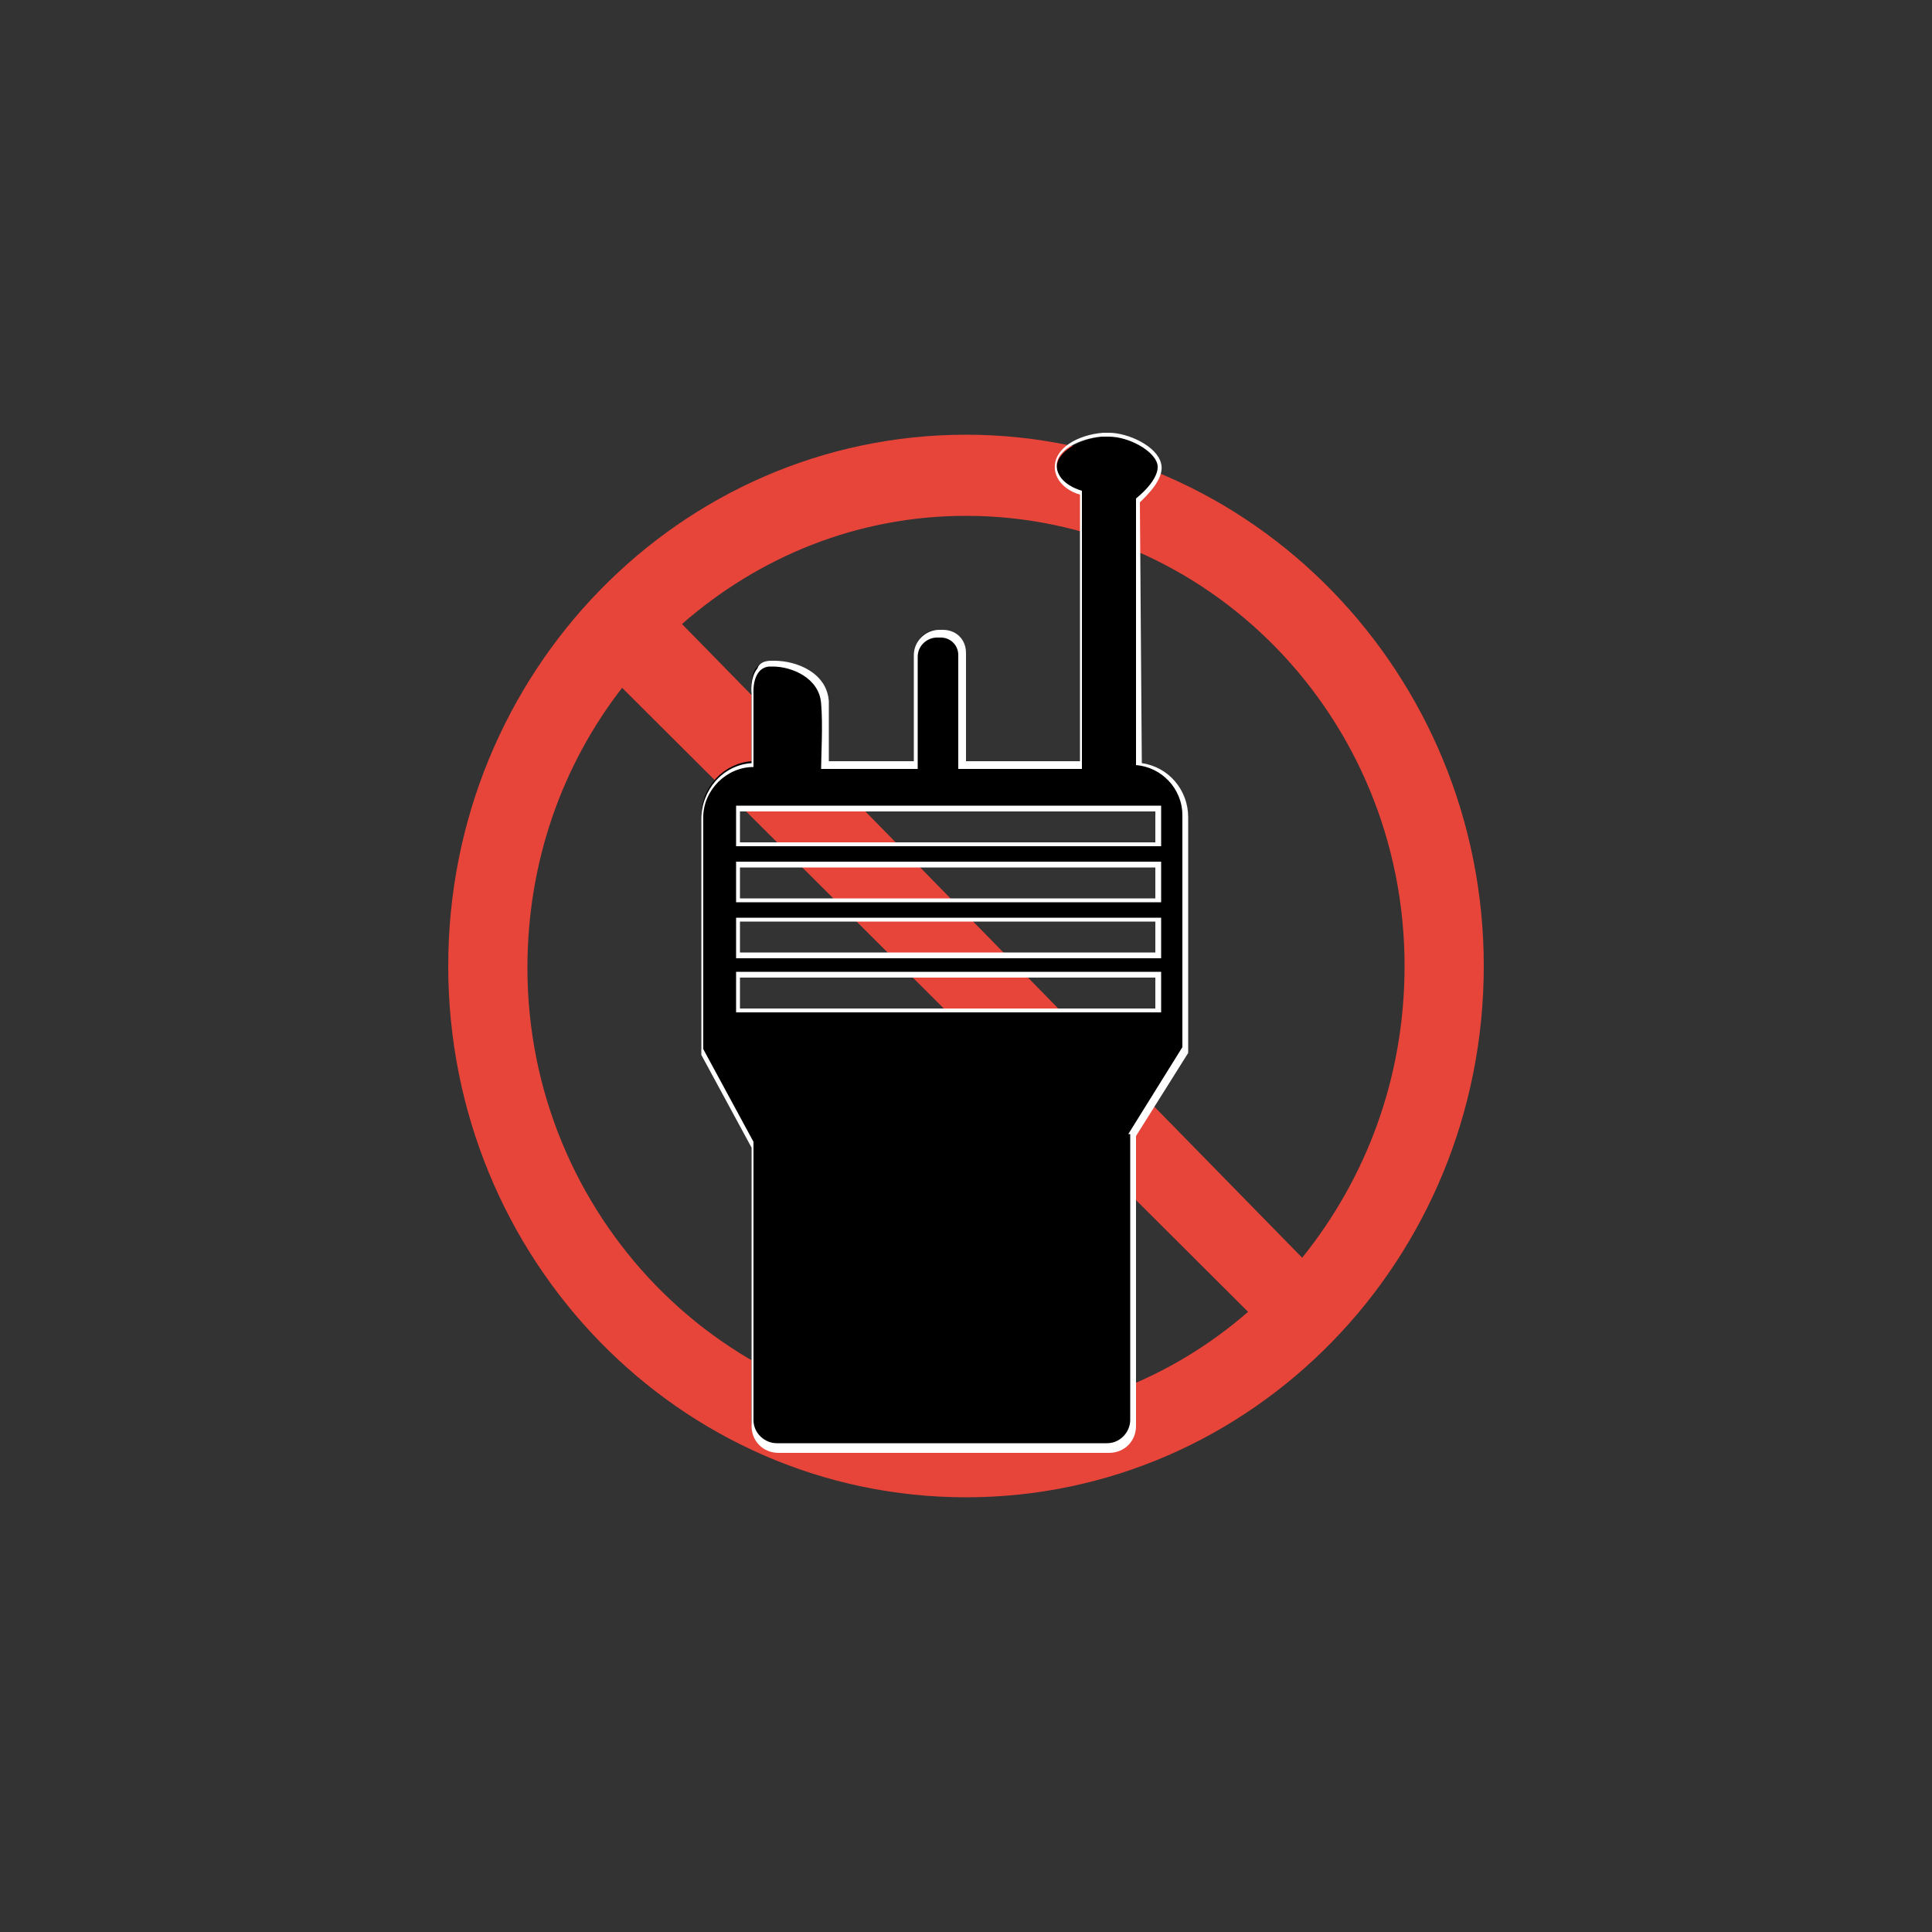 <?xml version="1.0" encoding="utf-8"?>
<!-- Generator: Adobe Illustrator 25.2.0, SVG Export Plug-In . SVG Version: 6.00 Build 0)  -->
<svg version="1.1" id="Layer_1" xmlns="http://www.w3.org/2000/svg" xmlns:xlink="http://www.w3.org/1999/xlink" x="0px" y="0px"
	 viewBox="0 0 100 100" style="enable-background:new 0 0 100 100;" xml:space="preserve">
<rect x="0" y="0" width="100" height="100" fill="#333333" stroke="none"/>
<path style="fill:#E7443A;" d="M50,22.5c-14.8,0-26.8,12.3-26.8,27.5c0,15.2,12,27.5,26.8,27.5s26.8-12.3,26.8-27.5
	C76.8,34.9,64.8,22.5,50,22.5z M27.3,50.1c0-5.5,1.8-10.5,4.9-14.5l32.4,32.3c-3.9,3.4-9,5.5-14.6,5.5
	C37.5,73.4,27.3,62.9,27.3,50.1z M67.4,65.1L35.3,32.3c4-3.5,9.1-5.6,14.7-5.6c12.5,0,22.7,10.4,22.7,23.3
	C72.7,55.8,70.7,61,67.4,65.1z"/>
<path d="M40.2,74.9c-0.7,0-1.3-0.6-1.3-1.3V59.1l-2.6-4.8l0-12.1c0-1.5,1.2-2.7,2.6-2.8l0-3.7c0,0-0.1-0.8,0.3-1.2
	c0.2-0.2,0.4-0.3,0.7-0.3c0.1,0,0.1,0,0.2,0c1,0,2.6,0.6,2.6,2c0.1,1,0,2.5,0,3.2h4.7v-5.7c0-0.6,0.5-1.1,1.1-1.1h0.2
	c0.6,0,1.1,0.5,1.1,1.1v5.8H56v-14c-0.3-0.1-1.2-0.4-1.3-1.2c-0.1-0.9,1.2-1.6,2.4-1.7c0.1,0,0.2,0,0.3,0c1.1,0,2.4,0.7,2.6,1.5
	c0.2,0.8-0.9,1.7-1.1,1.9l0,13.6c1.4,0.2,2.4,1.3,2.4,2.7v12l-2.7,4.5l0,0v14.8c0,0.7-0.6,1.3-1.3,1.3H40.2z M59.9,52.3v-1.8H38.2
	v1.8H59.9z M59.9,49.4v-1.8H38.2v1.8H59.9z M59.9,46.6v-1.8H38.2v1.8H59.9z M59.9,43.7v-1.8H38.2v1.8H59.9z"/>
<path style="fill:#FFFFFF;" d="M57.4,22.6c1,0,2.3,0.7,2.5,1.4c0.2,0.8-1.1,1.8-1.1,1.8l0,13.8c1.3,0.1,2.4,1.2,2.4,2.6v12l-2.8,4.5
	h0.1v14.8c0,0.6-0.5,1.2-1.2,1.2H40.2c-0.6,0-1.2-0.5-1.2-1.2V59.1l-2.6-4.8v-12c0-1.4,1.2-2.6,2.6-2.6l0-3.8c0,0-0.1-1.3,0.8-1.4
	c0.1,0,0.1,0,0.2,0c1,0,2.4,0.6,2.5,1.9c0.1,1.1,0,2.8,0,3.4h5v-5.8c0-0.6,0.5-1,1-1h0.2c0.5,0,0.9,0.4,0.9,0.9v5.9h6.4V25.4
	c0,0-1.2-0.3-1.3-1.2c-0.1-0.9,1.2-1.5,2.3-1.6C57.2,22.6,57.3,22.6,57.4,22.6 M38.1,43.8h22v-2.1h-22V43.8 M38.1,46.7h22v-2.1h-22
	V46.7 M38.1,49.6h22v-2.1h-22V49.6 M38.1,52.4h22v-2.1h-22V52.4 M57.4,22.4c-0.1,0-0.2,0-0.3,0c-1.3,0.1-2.6,0.8-2.5,1.9
	c0.1,0.8,0.9,1.2,1.3,1.3v13.8H50v-5.6c0-0.7-0.5-1.2-1.2-1.2h-0.2c-0.7,0-1.3,0.6-1.3,1.3v5.5h-4.4c0-0.8,0-2.1,0-3.1
	c-0.1-1.5-1.7-2.1-2.8-2.1c-0.1,0-0.1,0-0.2,0c-0.3,0-0.6,0.1-0.7,0.4c-0.4,0.5-0.3,1.3-0.3,1.3l0,3.6c-1.5,0.1-2.6,1.4-2.6,2.9v12
	v0.1l0,0.1l2.6,4.8v14.4c0,0.8,0.6,1.4,1.4,1.4h17.1c0.8,0,1.4-0.6,1.4-1.4V58.8v0l2.7-4.3l0-0.1v-0.1v-12c0-1.4-1-2.6-2.4-2.8
	L59,26c0.3-0.3,1.3-1.2,1.1-2C59.9,23.1,58.4,22.4,57.4,22.4L57.4,22.4z M38.3,42h21.5v1.6H38.3V42L38.3,42z M38.3,44.9h21.5v1.6
	H38.3V44.9L38.3,44.9z M38.3,47.7h21.5v1.6H38.3V47.7L38.3,47.7z M38.3,50.6h21.5v1.6H38.3V50.6L38.3,50.6z"/>
</svg>
